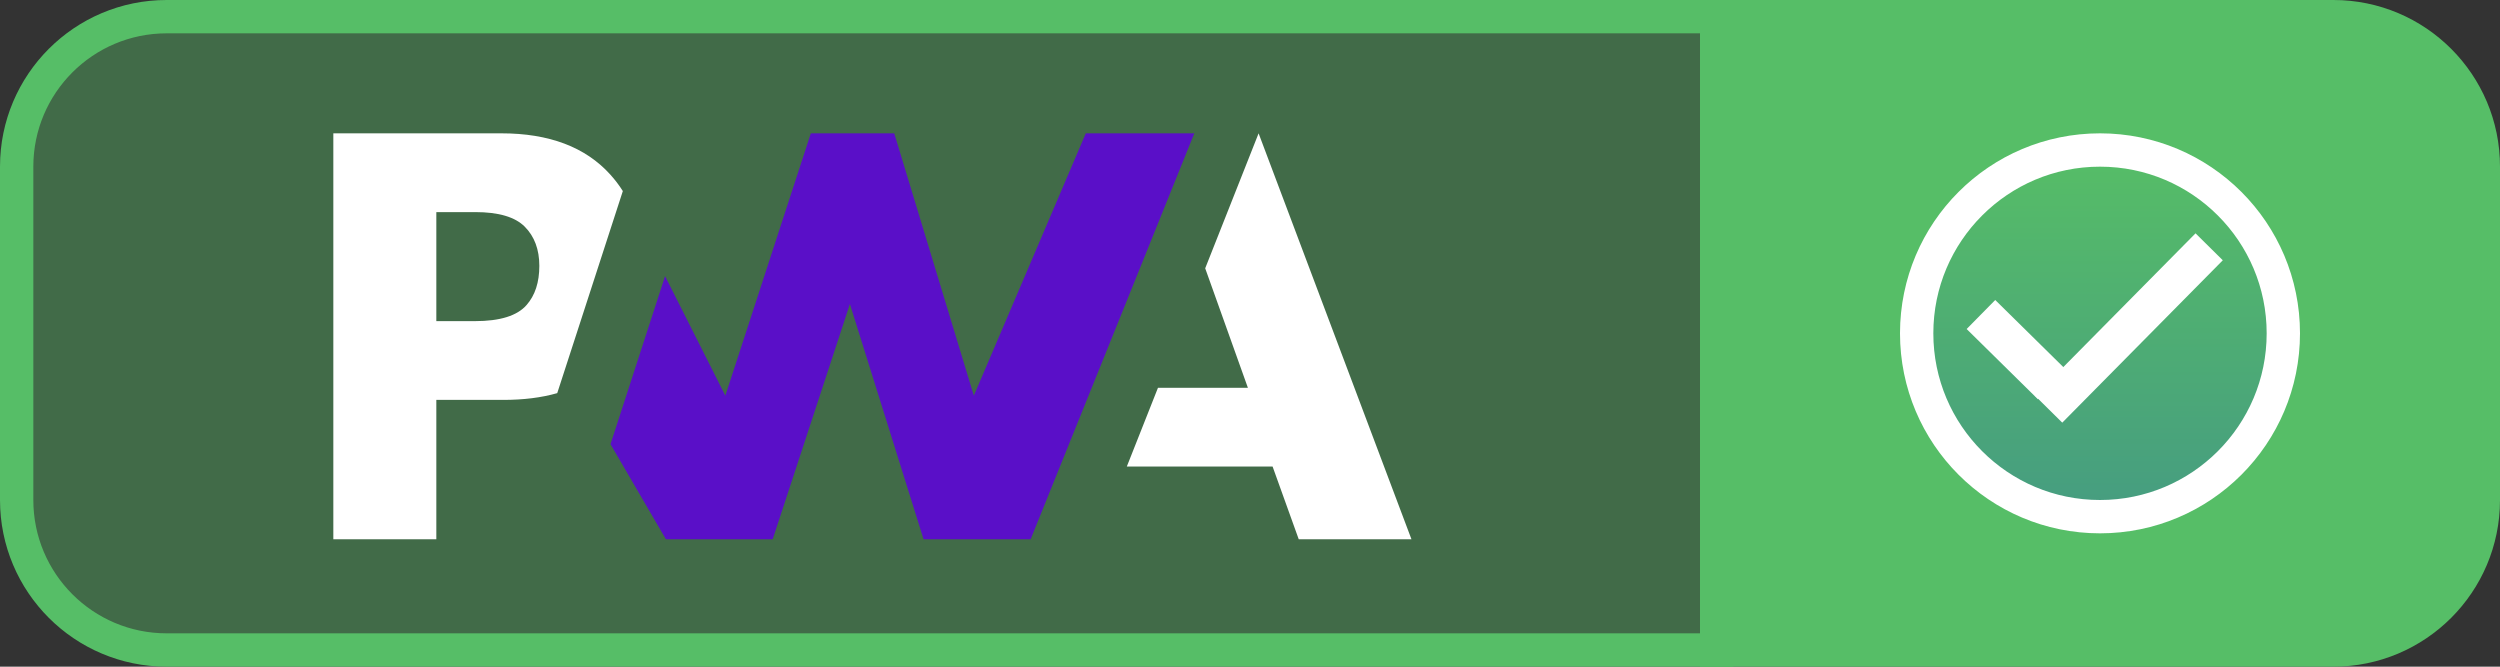 <svg width="75" height="20" viewBox="0 0 75 20" fill="none" xmlns="http://www.w3.org/2000/svg">
<rect x="0" y="0" width="75" height="20" fill="#333333" stroke="none"/>
<path d="M51 3.05176e-05H70C72.761 3.05176e-05 75 2.239 75 5V15C75 17.762 72.761 20 70 20H51V3.05176e-05Z" fill="#56BE67"/>
<circle cx="63" cy="10" r="5.5" fill="url(#paint0_linear)" stroke="white"/>
<rect x="61.05" y="11.871" width="6.85" height="1.15" transform="rotate(-45.326 61.05 11.871)" fill="white"/>
<rect x="59.857" y="9" width="3" height="1.222" transform="rotate(44.567 59.857 9)" fill="white"/>
<path d="M0.5 5C0.5 2.515 2.515 0.5 5 0.5H51.5V19.5H5C2.515 19.5 0.5 17.485 0.5 15V5Z" fill="#56BE67" fill-opacity="0.4" stroke="#56BE67"/>
<path d="M33.804 13.997L34.739 11.634H37.437L36.156 8.049L37.758 4L42.344 16.178H38.962L38.178 13.997H33.804Z" fill="white"/>
<path d="M30.919 16.178L35.829 4L32.574 4L29.215 11.87L26.827 4H24.325L21.76 11.87L19.952 8.284L18.315 13.326L19.977 16.178H23.18L25.497 9.12L27.707 16.178H30.919Z" fill="#5A0FC8"/>
<path d="M13.09 11.997H15.095C15.702 11.997 16.243 11.93 16.717 11.794L17.236 10.196L18.685 5.732C18.575 5.557 18.448 5.391 18.307 5.235C17.563 4.412 16.474 4 15.041 4H10V16.178H13.09V11.997ZM15.744 6.802C16.034 7.094 16.18 7.486 16.18 7.976C16.18 8.47 16.052 8.862 15.796 9.152C15.516 9.473 15 9.634 14.248 9.634H13.09V6.363H14.257C14.958 6.363 15.453 6.509 15.744 6.802Z" fill="white"/>
<defs>
<linearGradient id="paint0_linear" x1="63" y1="4" x2="63" y2="16" gradientUnits="userSpaceOnUse">
<stop stop-color="#57BF65"/>
<stop offset="1" stop-color="#459B82"/>
</linearGradient>
</defs>
</svg>
